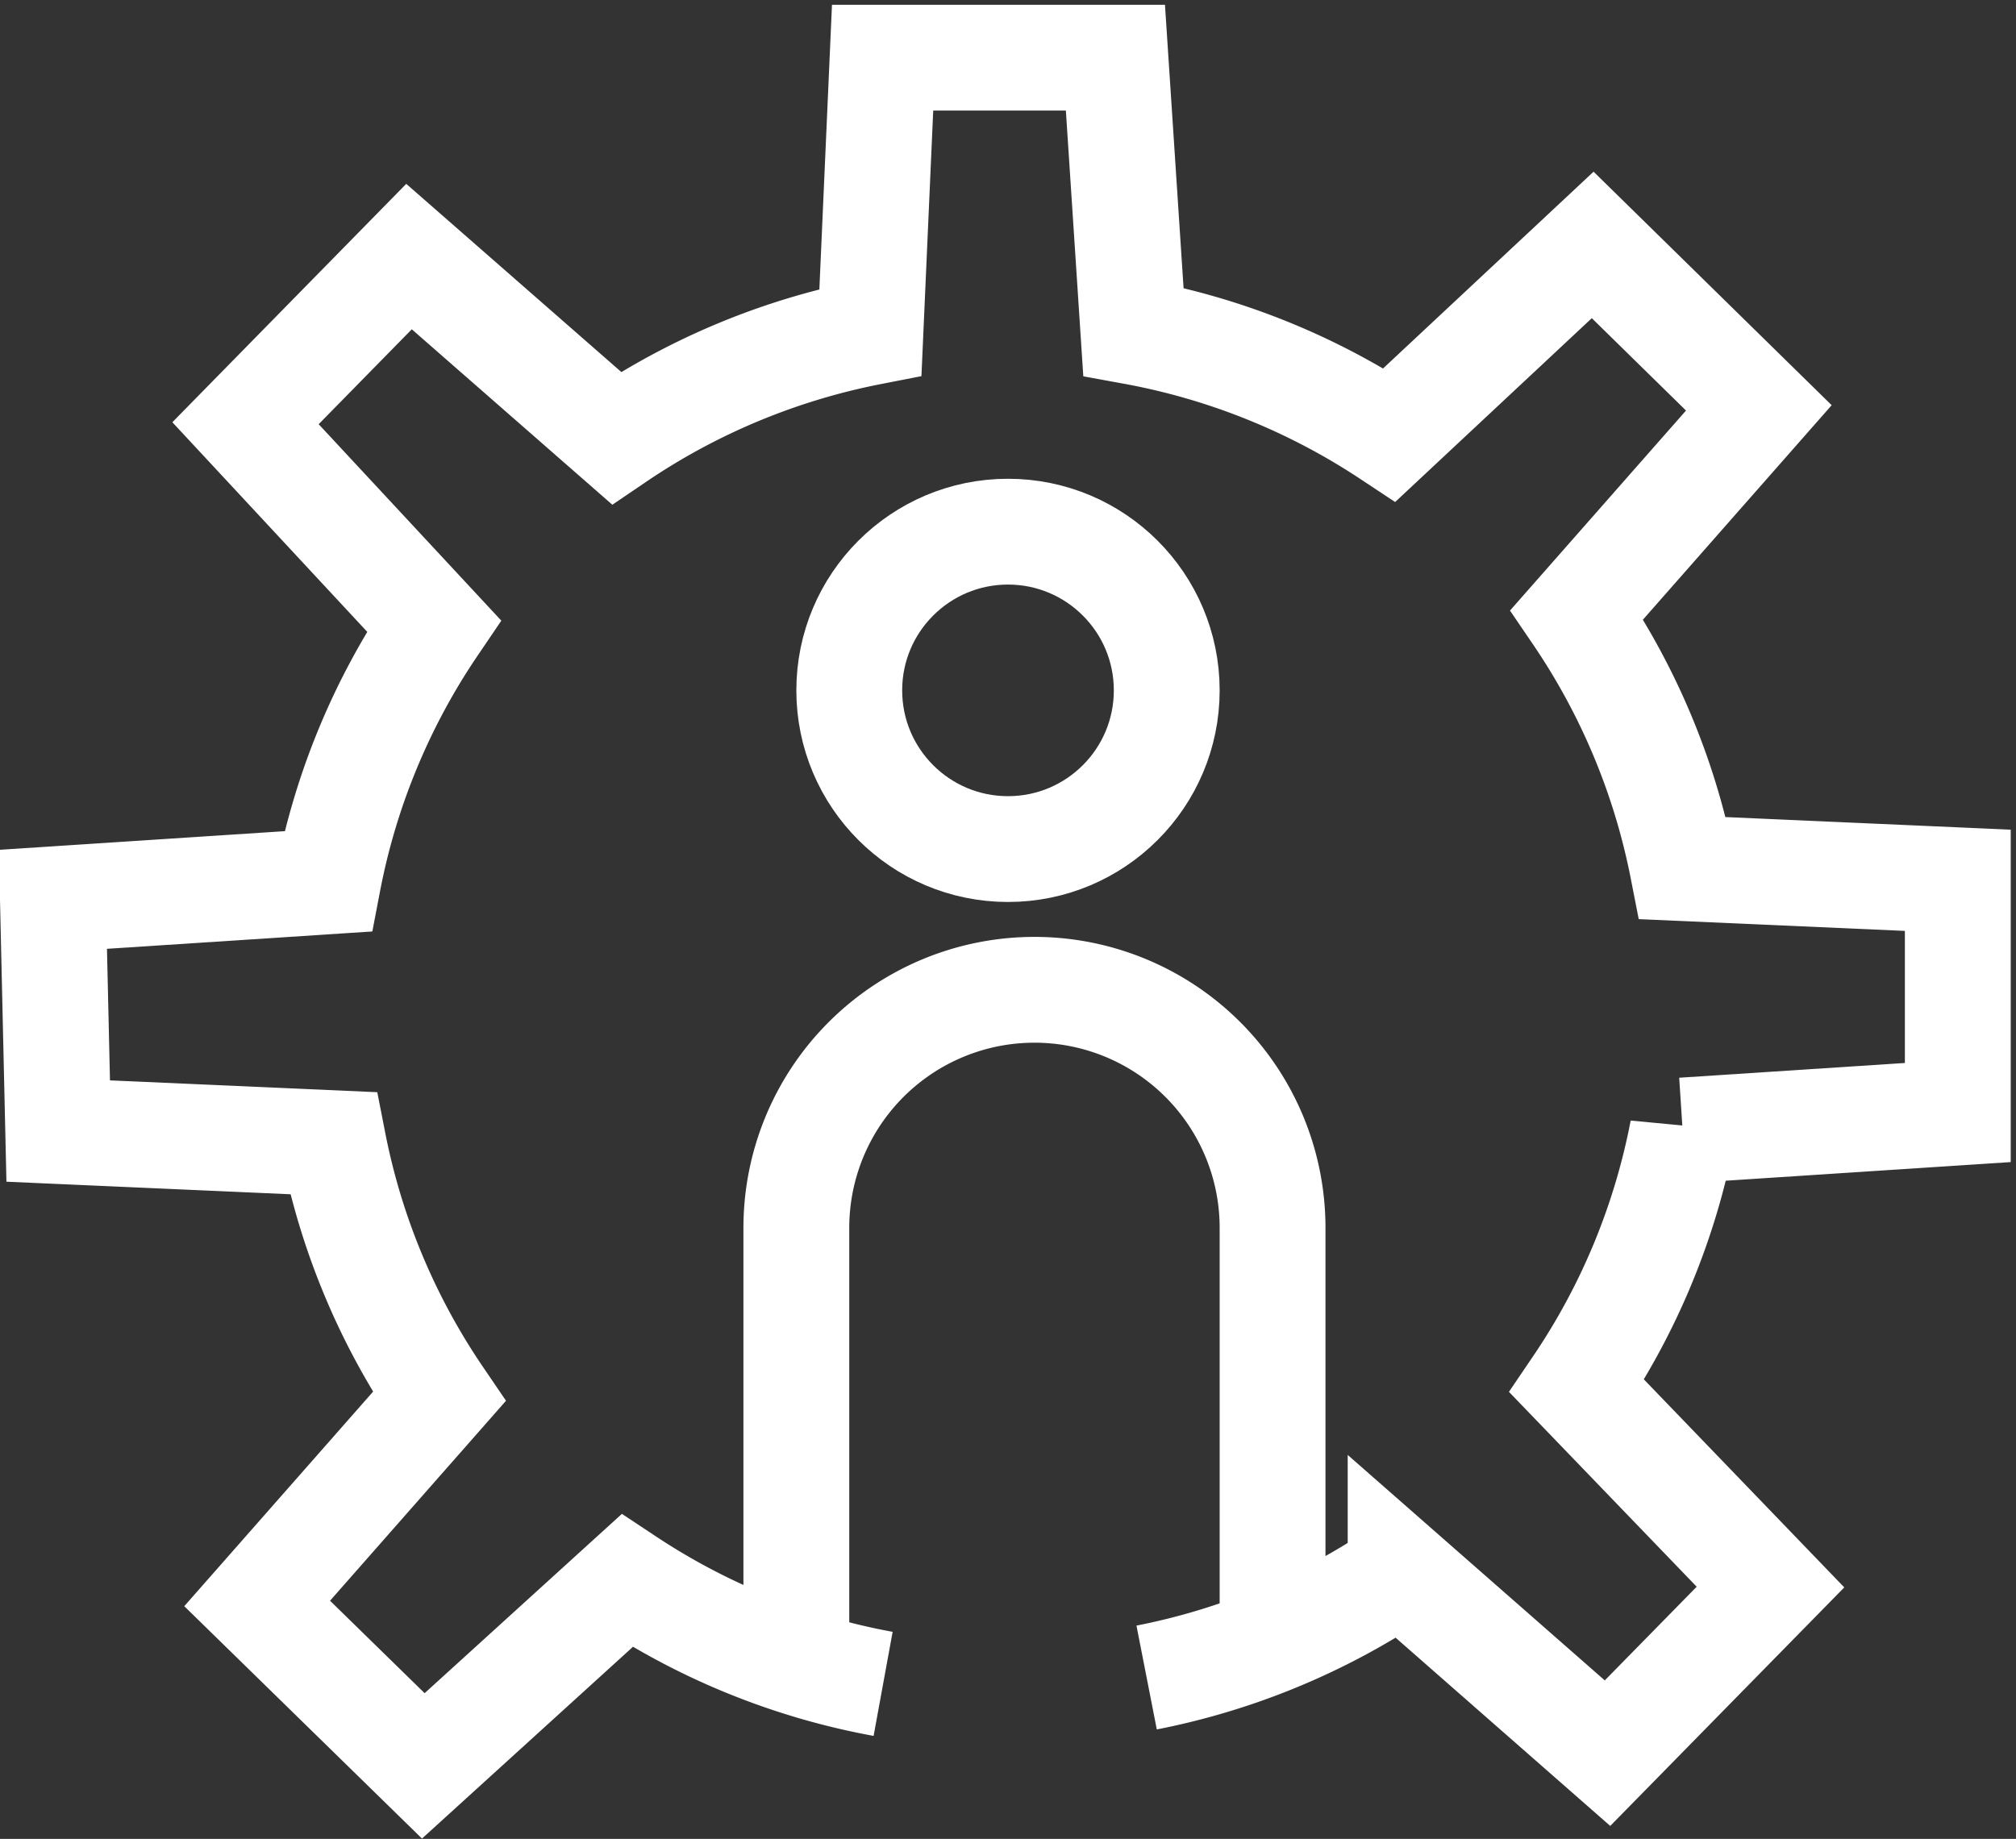 <svg xmlns="http://www.w3.org/2000/svg" viewBox="0 0 38.1 34.76"><rect x="0" y="0" width="38.1" height="34.76" fill="#333333" stroke="none"/><defs><style>.cls-1{fill:none;stroke:#fff;stroke-miterlimit:10;stroke-width:2px;}</style></defs><title>5</title><g id="Layer_2" data-name="Layer 2"><g id="Layer_2-2" data-name="Layer 2"><path class="cls-1" d="M15.05,31.05V23.21a4.5,4.5,0,0,1,4.5-4.5h0a4.5,4.5,0,0,1,4.5,4.5v7.84"/><circle class="cls-1" cx="19.05" cy="13.05" r="3"/><path class="cls-1" d="M16.69,31.83a13,13,0,0,1-4.84-1.95L8,33.38,4.86,30.31,8.3,26.4a12.94,12.94,0,0,1-2-4.79l-5.2-.23L1,17l5.2-.34a12.94,12.94,0,0,1,2-4.83L4.64,8,7.73,4.85l3.92,3.43a13,13,0,0,1,4.8-2l.23-5.19,4.4,0,.34,5.18a13,13,0,0,1,4.84,1.95L30.1,4.63l3.14,3.08L29.8,11.62a12.94,12.94,0,0,1,2,4.79l5.2.23,0,4.39-5.2.34a12.94,12.94,0,0,1-2,4.83L33.46,30l-3.08,3.14-3.91-3.43a13,13,0,0,1-4.8,2"/></g></g></svg>